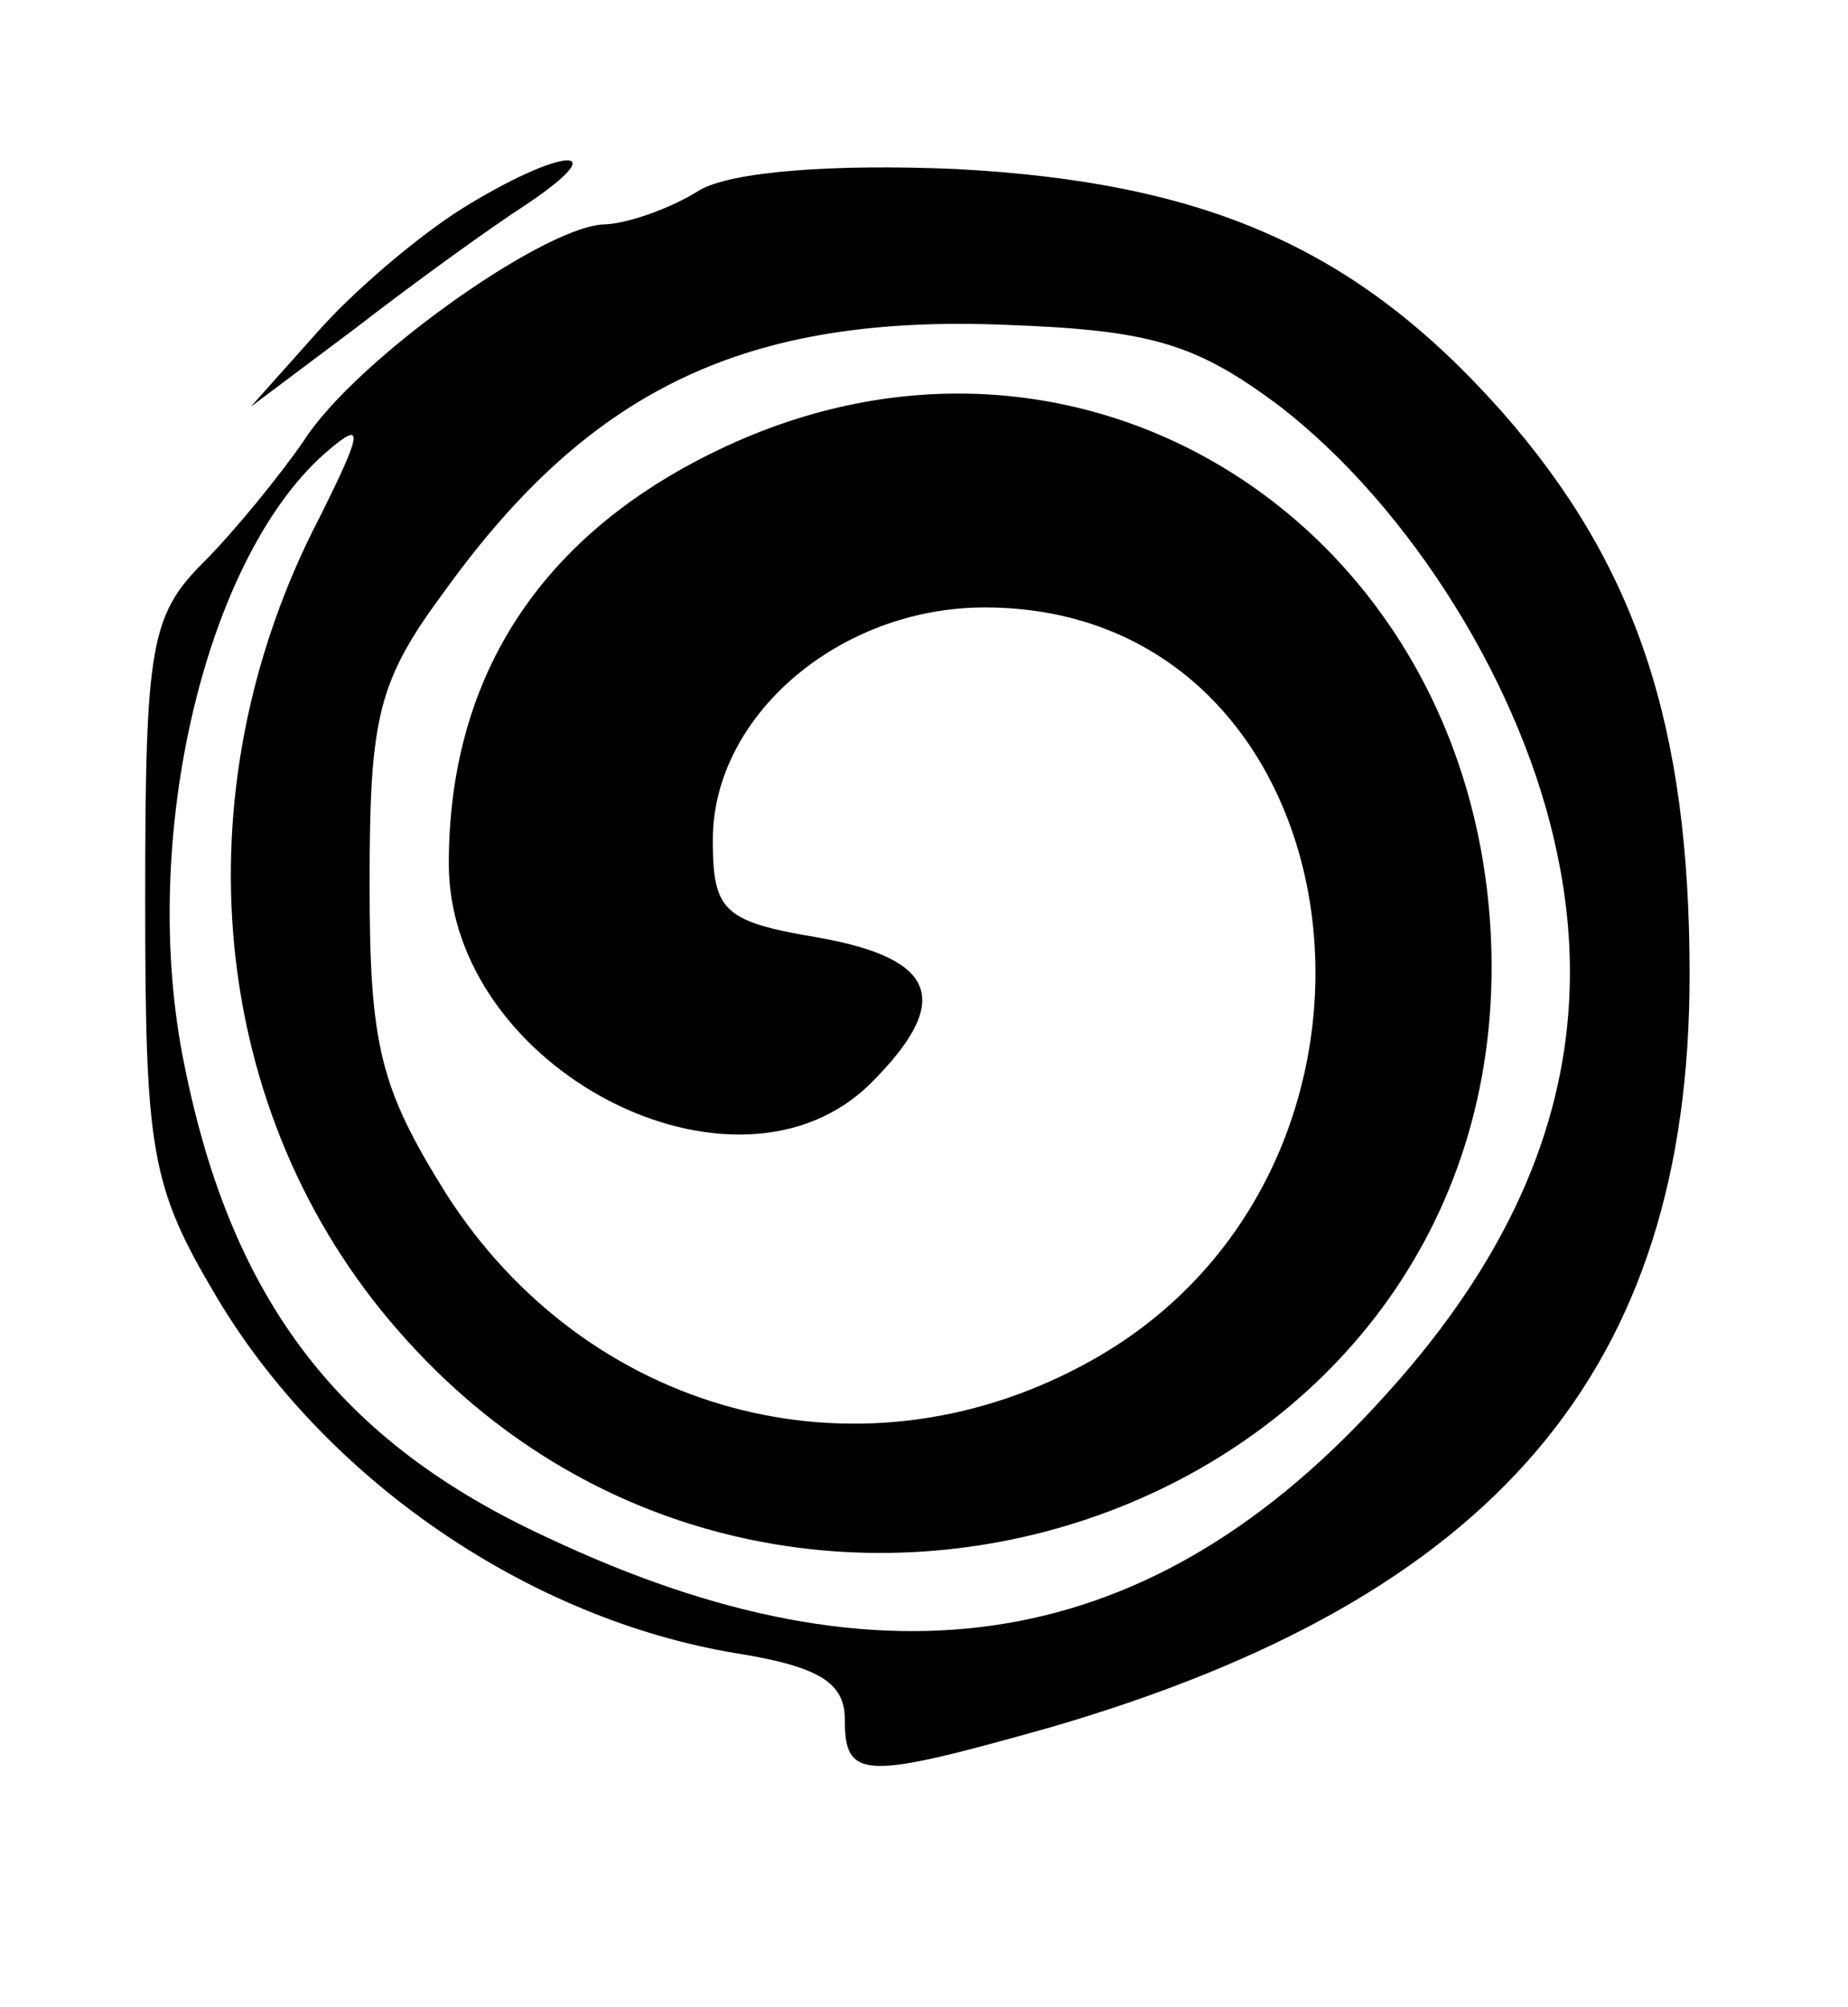 <?xml version="1.0" standalone="no"?>
<!DOCTYPE svg PUBLIC "-//W3C//DTD SVG 20010904//EN"
 "http://www.w3.org/TR/2001/REC-SVG-20010904/DTD/svg10.dtd">
<svg version="1.0" xmlns="http://www.w3.org/2000/svg"
 width="70pt" height="76pt" viewBox="0 0 70 76"
 preserveAspectRatio="xMidYMid meet">

<g transform="translate(0,76) scale(0.1,-0.1)"
fill="#000000" stroke="none">
<path d="M175 681 c-16 -10 -41 -31 -55 -47 l-25 -28 40 30 c22 17 51 38 65
47 34 23 12 21 -25 -2z"/>
<path d="M265 688 c-11 -7 -28 -13 -37 -13 -24 -2 -94 -52 -113 -82 -9 -13
-26 -34 -38 -46 -20 -20 -22 -32 -22 -127 0 -96 2 -109 27 -151 41 -69 118
-122 197 -135 31 -5 41 -11 41 -25 0 -23 7 -23 78 -3 168 49 242 135 242 285
0 94 -20 155 -71 213 -55 62 -112 87 -207 92 -47 2 -85 -1 -97 -8z m220 -82
c49 -38 92 -106 105 -170 15 -72 -6 -139 -65 -204 -88 -98 -189 -115 -318 -54
-78 36 -119 89 -137 178 -18 86 8 195 55 234 13 11 12 6 -4 -26 -54 -104 -42
-226 30 -308 143 -164 415 -72 414 139 -1 160 -150 261 -290 196 -69 -32 -105
-86 -105 -158 0 -78 109 -134 160 -83 31 31 25 47 -20 55 -36 6 -40 10 -40 37
0 47 48 88 103 88 145 0 173 -215 37 -287 -86 -46 -188 -18 -241 65 -25 40
-29 56 -29 117 0 64 3 77 29 112 55 76 114 104 212 100 55 -2 72 -7 104 -31z"/>
</g>
</svg>
